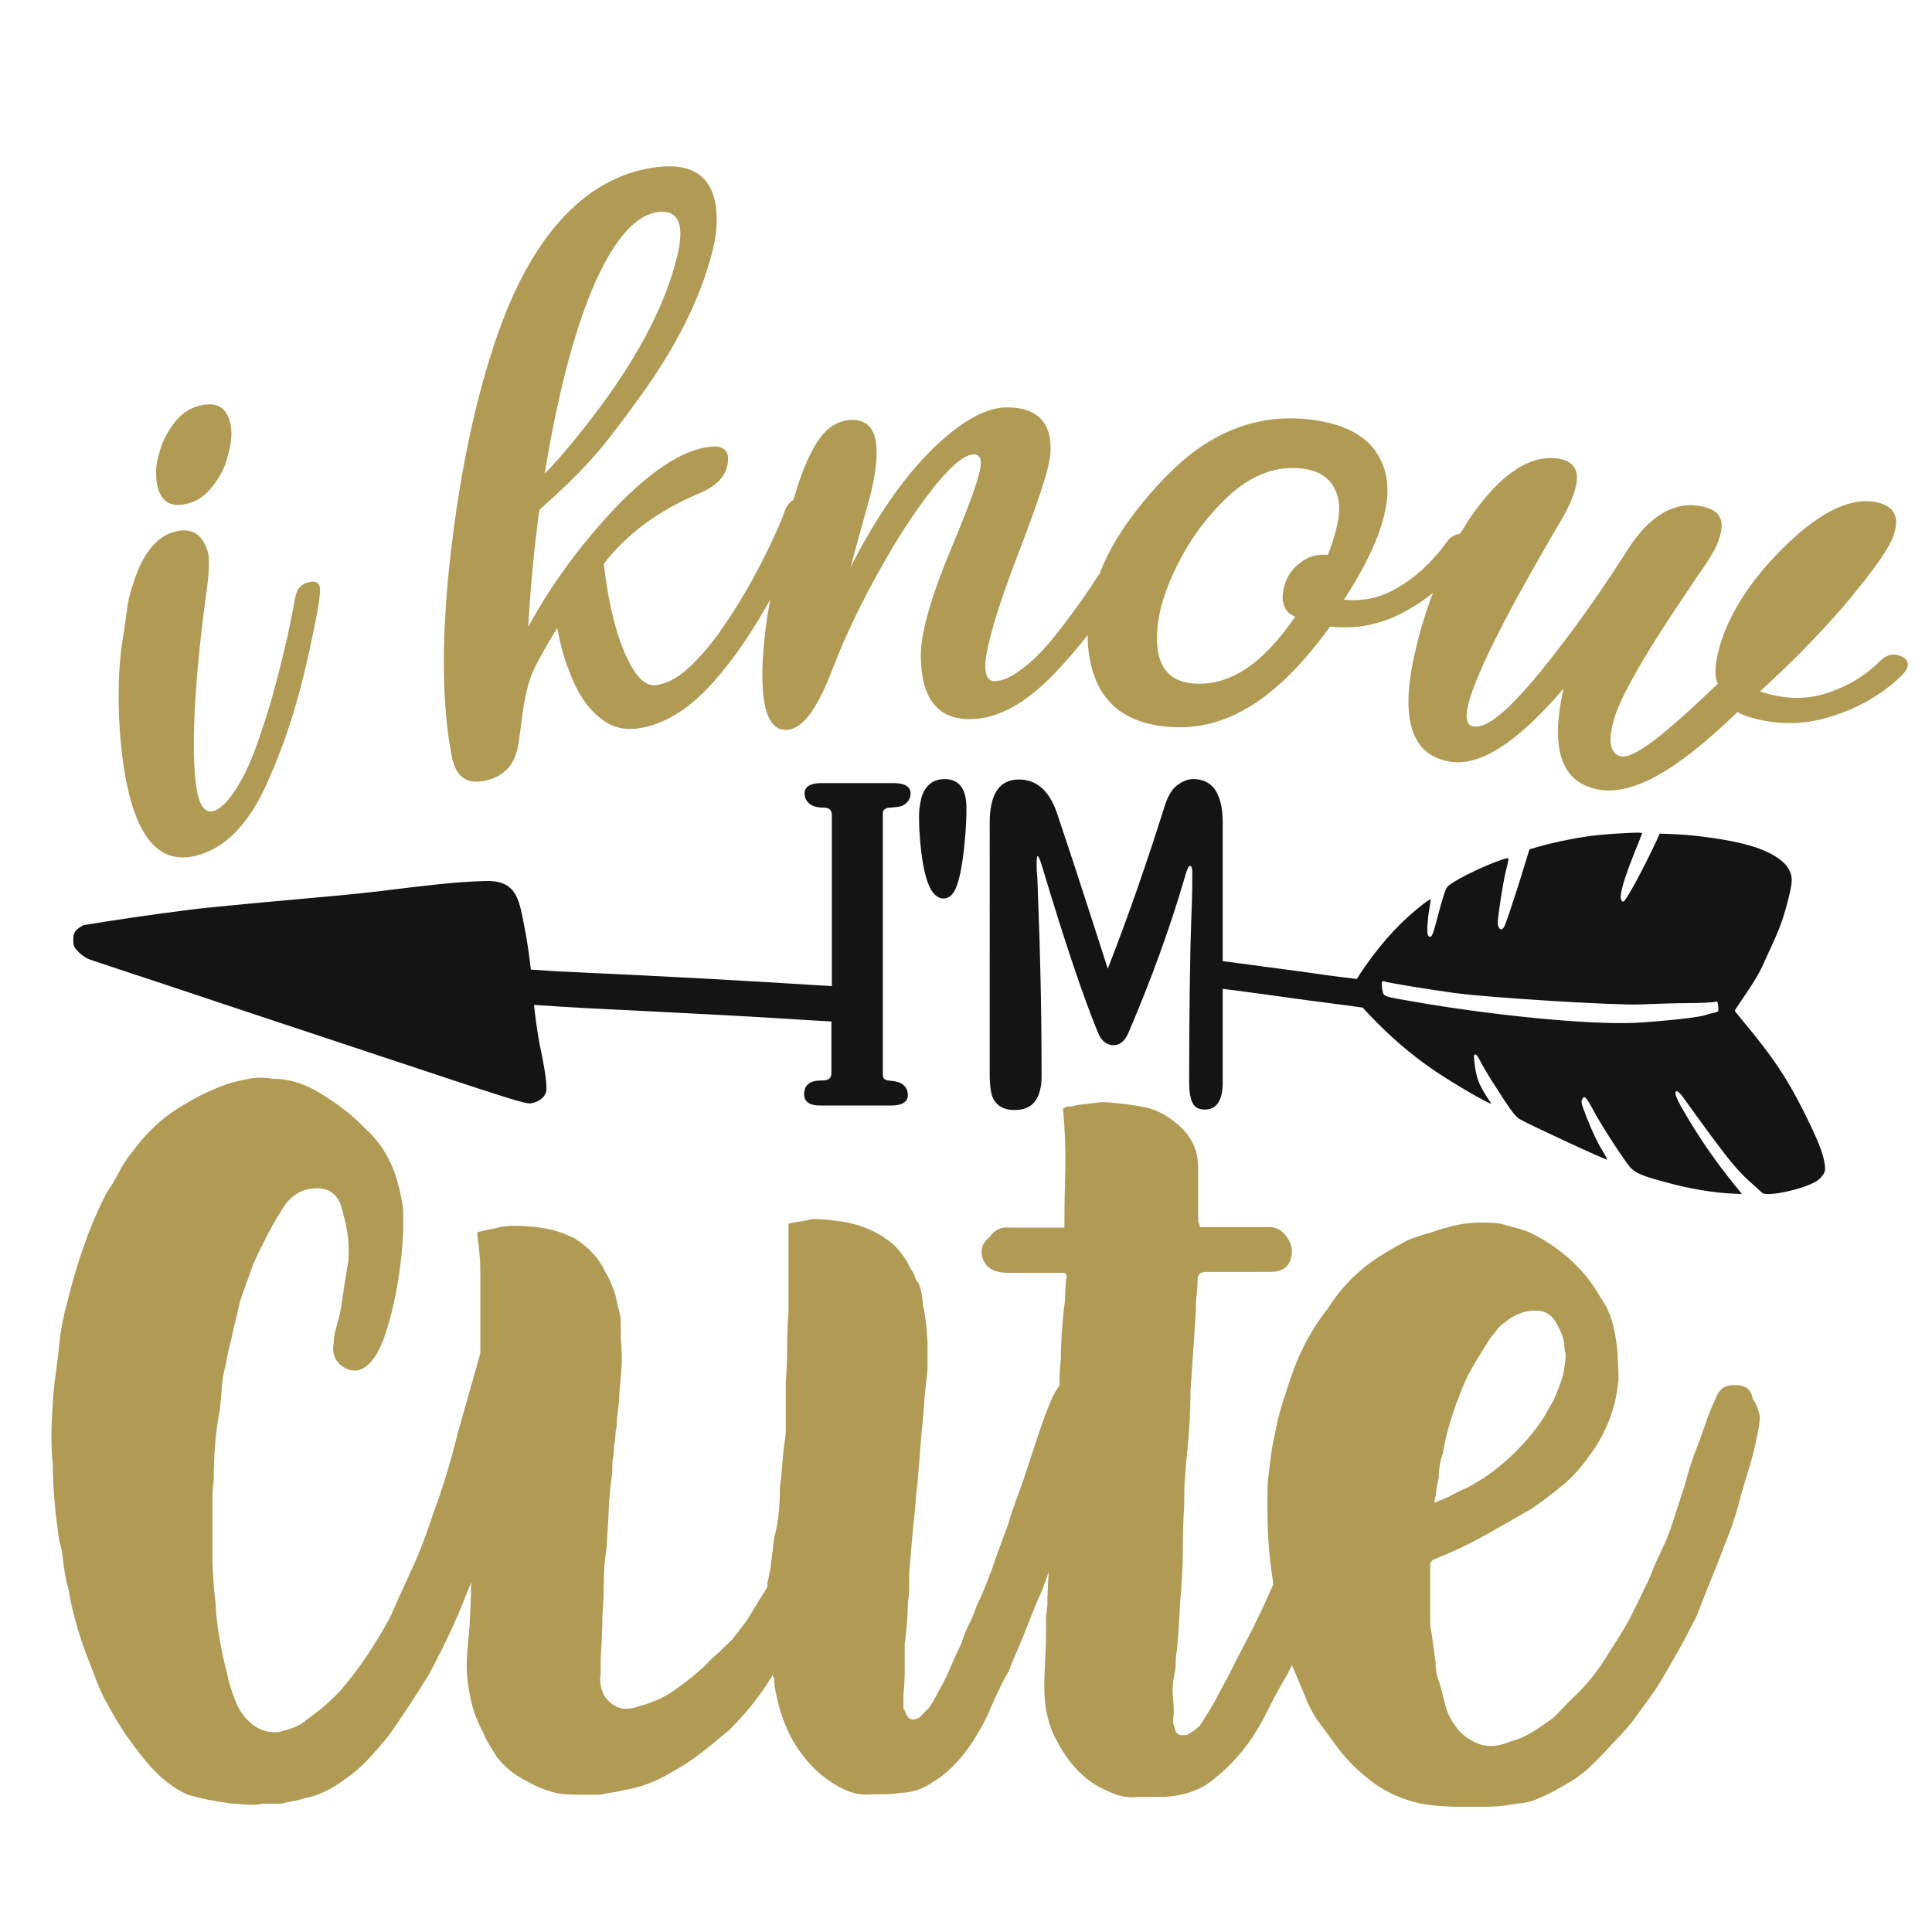 <?xml version="1.0" encoding="utf-8"?>
<!-- Generator: Adobe Illustrator 18.0.0, SVG Export Plug-In . SVG Version: 6.00 Build 0)  -->
<!DOCTYPE svg PUBLIC "-//W3C//DTD SVG 1.1//EN" "http://www.w3.org/Graphics/SVG/1.1/DTD/svg11.dtd">
<svg version="1.1" id="Layer_1" xmlns="http://www.w3.org/2000/svg" xmlns:xlink="http://www.w3.org/1999/xlink" x="0px" y="0px"
	 viewBox="0 0 432 432" enable-background="new 0 0 432 432" xml:space="preserve">
<path fill="#B19A53" d="M387.8,309.7c-1.9,0-3.1,0.7-3.8,2.2c-1.3,2.7-2.2,5-2.8,6.9c-0.8,2.3-1.6,4.5-2.4,6.5c-0.7,2-1.4,4.1-2,6.5
	c-0.8,2.5-1.6,5-2.4,7.4c-0.7,2.4-1.6,4.8-2.7,7.1c-0.8,1.7-1.6,3.3-2.2,4.9c-0.6,1.6-1.4,3.2-2.2,4.9c-1.1,2.3-2.2,4.5-3.3,6.6
	c-1.2,2.1-2.5,4.2-3.9,6.3c-2.7,4.6-5.7,8.3-8.8,11c-0.8,0.8-1.6,1.7-2.4,2.5c-0.7,0.8-1.5,1.6-2.4,2.2c-1.5,1.1-2.9,2-4.2,2.8
	c-1.4,0.8-2.9,1.5-4.6,1.9c-2.5,1.1-4.8,1.3-6.9,0.6c-2.5-1-4.3-2.4-5.4-4.1c-1.1-1.5-1.8-3-2.2-4.6c-0.4-1.6-0.8-3.2-1.3-4.9
	c-0.6-1.5-0.9-3-0.9-4.7l-0.9-6.6c-0.2-0.8-0.3-1.7-0.3-2.5c0-0.8,0-1.8,0-2.8v-10.1c0-0.2,0.2-0.5,0.6-0.9c4.2-1.7,7.8-3.4,10.7-5
	c1.9-1,3.7-2.1,5.5-3.1c1.8-1,3.6-2.1,5.5-3.1c2.5-1.7,4.9-3.5,7.2-5.4c2.3-1.9,4.3-4.1,6-6.6c3.8-5,6-10.7,6.6-17
	c0-1.9-0.1-3.8-0.2-5.7c-0.1-1.9-0.4-3.8-0.8-5.7c-0.6-2.9-1.7-5.3-3.1-7.2c-2.9-5.2-7.2-9.5-12.9-12.9c-1.7-1-3.3-1.8-4.7-2.2
	c-1.5-0.4-3-0.8-4.7-1.3c-1.9-0.2-3.8-0.3-5.7-0.2c-1.9,0.1-3.7,0.4-5.3,0.8c-1.5,0.4-2.9,0.8-4.2,1.3c-1.4,0.4-2.8,0.8-4.2,1.3
	c-1.1,0.4-2.2,0.9-3.3,1.6c-1.2,0.6-2.3,1.3-3.3,1.9c-5.2,3.1-9.4,7.2-12.6,12.3c-2.3,2.9-4.2,6-5.7,9.1c-1.5,3.1-2.7,6.5-3.8,10.1
	c-0.8,2.3-1.6,5-2.2,8.2c-0.4,1.7-0.7,3.3-0.9,4.7c-0.2,1.5-0.4,3-0.6,4.7c-0.2,1.5-0.3,2.9-0.3,4.2c0,1.4,0,2.8,0,4.2
	c0,2.7,0.1,5.4,0.3,7.9c0.2,2.5,0.5,5,0.9,7.6c0,0.3,0.1,0.7,0.1,1c-0.8,1.7-1.5,3.4-2.3,5.1c-1.3,2.7-2.7,5.7-4.4,8.8
	c-1.1,2.1-2.1,4.1-3.1,6.1c-1.1,2-2.1,3.9-3.1,5.8c-1.1,1.9-2.2,3.8-3.5,5.7c-0.8,0.9-1.8,1.5-2.8,2.1c-1.7,0.3-2.6-0.1-2.8-1.3
	c0-0.3-0.1-0.6-0.2-0.8c-0.1-0.2-0.2-0.4-0.2-0.8c0.2-1.9,0.2-3.6,0-5.3c-0.2-1.6-0.1-3.4,0.3-5.3c0.2-0.9,0.3-1.8,0.3-2.7
	c0-0.9,0.1-1.9,0.3-3c0.2-2.4,0.4-4.8,0.5-7.2c0.1-2.4,0.3-4.8,0.5-7.2c0.2-2.9,0.3-5.9,0.3-8.9c0-3,0.1-6,0.3-8.9v-0.8
	c0-1.9,0-3.8,0.2-5.7c0.1-1.9,0.3-3.8,0.5-5.7c0.2-2.2,0.4-4.4,0.5-6.6c0.1-2.1,0.2-4.3,0.2-6.6c0.2-2.9,0.4-5.9,0.6-9
	c0.2-3.1,0.4-6.1,0.6-9c0-1.4,0-2.6,0.2-3.7c0.1-1.1,0.2-2.4,0.2-3.7c0.2-0.9,0.8-1.3,1.9-1.3H284c2.7,0,4.3-1.1,4.7-3.3
	c0.4-1.5,0.1-3-0.9-4.4c-1.1-1.7-2.6-2.5-4.7-2.3h-12.9h-1.9c0-0.3-0.1-0.6-0.2-0.8c-0.1-0.2-0.2-0.4-0.2-0.8v-8.5c0-1,0-2.1,0-3.1
	s-0.1-2.1-0.3-3.1c-0.8-3.3-2.9-6-6.3-8.2c-1.7-1.2-3.6-2-5.7-2.4c-2.1-0.4-4.3-0.7-6.6-0.9c-1.5-0.2-2.8-0.2-4.1,0
	c-1.3,0.2-2.6,0.3-4.1,0.5c-0.6,0.2-1.2,0.3-1.7,0.3c-0.5,0-1,0.2-1.4,0.5c0.4,4.5,0.6,8.9,0.5,13.3c-0.1,4.4-0.2,8.8-0.2,13.3h-1.9
	h-10.4c-1.5-0.2-2.7,0.3-3.8,1.3c-0.2,0.2-0.3,0.3-0.3,0.4c0,0.1-0.1,0.2-0.3,0.4c-1.9,1.5-2.3,3.3-1.3,5.4c0.8,1.7,2.6,2.6,5.3,2.6
	h11h1.3c0.6,0,0.9,0.3,0.9,0.8c-0.2,1.2-0.3,2.4-0.3,3.6c0,1.2-0.1,2.4-0.3,3.6c-0.2,1.9-0.4,3.8-0.5,5.7c-0.1,1.9-0.2,3.8-0.2,5.7
	c-0.2,1.7-0.3,3.4-0.3,5c0,0.3,0,0.5,0,0.8c-0.6,0.8-1.1,1.7-1.6,2.7c-1.1,2.5-2.1,5.2-3.1,8.2l-2.8,8.5c-0.6,1.9-1.3,3.8-2,5.7
	c-0.7,1.9-1.4,3.9-2,6l-2.8,7.6c-0.6,1.9-1.3,3.7-2,5.5c-0.7,1.8-1.5,3.6-2.4,5.5c-0.4,1.3-0.9,2.5-1.6,3.8
	c-0.6,1.3-1.2,2.6-1.6,4.1c-0.8,1.7-1.6,3.4-2.4,5.2c-0.7,1.8-1.6,3.6-2.7,5.5c-0.8,1.7-1.6,2.9-2.2,3.8c-0.4,0.4-0.8,0.8-1.1,1.1
	c-0.3,0.3-0.7,0.7-1.1,1.1c-1.5,0.8-2.5,0.4-3.1-1.3c0-0.2-0.1-0.4-0.2-0.5c-0.1-0.1-0.2-0.3-0.2-0.5v-2.8c0.2-1.9,0.3-3.8,0.3-5.7
	c0-1.9,0-3.8,0-5.7c0.2-1.7,0.4-3.3,0.5-4.7c0.1-1.5,0.2-3,0.2-4.7c0.2-1,0.3-2.1,0.3-3.3c0-1.2,0-2.3,0-3.3l0.9-10.4
	c0.2-1.7,0.4-3.4,0.5-5c0.1-1.7,0.3-3.4,0.5-5l0.9-11.3c0.2-1.9,0.4-3.7,0.5-5.5c0.1-1.8,0.3-3.6,0.5-5.5c0.2-1.3,0.3-2.6,0.3-3.9
	c0-1.4,0-2.8,0-4.2c0-1-0.1-2.2-0.2-3.5c-0.1-1.3-0.3-2.5-0.5-3.8c0-0.4-0.1-0.8-0.2-1.1c-0.1-0.3-0.2-0.7-0.2-1.1
	c0-1.3-0.3-2.7-0.9-4.4c-0.4-0.4-0.7-0.9-0.9-1.6c-0.2-0.6-0.5-1.1-0.9-1.6c-0.8-1.9-2.1-3.7-3.8-5.4c-3.6-3.1-8.1-4.9-13.5-5.4
	c-1.1-0.2-2.6-0.3-4.7-0.3c-0.8,0.2-1.7,0.4-2.5,0.5c-0.8,0.1-1.8,0.3-2.8,0.5v0.6v19.5c-0.2,2.5-0.3,5.1-0.3,7.7
	c0,2.6-0.1,5.2-0.3,7.7v7.9c0,1.1,0,2,0,2.8c0,0.8-0.1,1.8-0.3,2.8c-0.2,1.7-0.4,3.4-0.5,5c-0.1,1.7-0.3,3.4-0.5,5
	c0,4.2-0.4,8-1.3,11.3c-0.2,1.7-0.4,3.4-0.6,5c-0.2,1.7-0.5,3.4-0.9,5v0.9c-0.6,1.1-1.3,2.1-1.9,3.1c-0.6,1.1-1.3,2.1-1.9,3.1
	c-0.6,1.1-1.3,2-1.9,2.8c-0.6,0.8-1.4,1.8-2.2,2.8c-1.1,1.1-2.1,2-3.1,3c-1.1,0.9-2.1,1.9-3.1,3c-2.1,1.9-4.2,3.6-6.5,5.2
	c-2.2,1.6-4.8,2.8-7.7,3.6c-0.6,0.2-1.2,0.4-1.7,0.5c-0.5,0.1-1.1,0.2-1.7,0.2c-1.7,0-3.3-0.9-4.7-2.8c-0.8-1.5-1.2-3.1-0.9-5
	c0-2.3,0-4.5,0.2-6.6c0.1-2.1,0.2-4.3,0.2-6.6c0.2-2.3,0.3-4.7,0.3-7.2c0-2.5,0.2-5,0.6-7.6c0.2-2.9,0.4-5.8,0.5-8.5
	c0.1-2.7,0.4-5.6,0.8-8.5v-0.6c0-1,0-2,0.2-2.8c0.1-0.8,0.2-1.8,0.2-2.8c0.2-0.6,0.3-1.3,0.3-2c0-0.7,0.1-1.4,0.3-2
	c0-1.3,0.1-2.6,0.3-3.9c0.2-1.4,0.3-2.7,0.3-3.9c0.2-2.1,0.4-4.1,0.5-6c0.1-1.9,0-3.9-0.2-6c0-1,0-2.2,0-3.5c0-1.3-0.2-2.4-0.6-3.5
	c-0.4-2.1-0.8-3.7-1.3-4.7c-0.2-0.4-0.4-0.9-0.6-1.4c-0.2-0.5-0.5-1.1-0.9-1.7c-1.3-2.9-3.6-5.5-6.9-7.6c-2.1-1-4.2-1.8-6.5-2.2
	c-2.2-0.4-4.5-0.6-6.8-0.6c-1.5,0-2.6,0.1-3.5,0.3c-0.8,0.2-1.6,0.4-2.2,0.5c-0.6,0.1-1.4,0.3-2.2,0.5c-0.2,0-0.4,0.1-0.6,0.3
	c0,0.6,0.1,1.3,0.2,1.9c0.1,0.6,0.2,1.2,0.2,1.6c0.2,1.7,0.3,3.3,0.3,4.9s0,3.2,0,4.9v13.5l-0.3,1.2l-4.7,16.6
	c-1.7,6.9-3.6,13-5.7,18.6c-1.3,4-2.7,7.8-4.4,11.5c-1.7,3.7-3.4,7.4-5,11.1c-3.4,6.3-7.2,12-11.6,17c-1.3,1.3-2.6,2.5-3.9,3.6
	c-1.4,1.1-2.8,2.1-4.2,3.2c-0.8,0.5-1.7,0.9-2.5,1.2c-0.8,0.3-1.8,0.5-2.8,0.8c-3.6,0.3-6.5-1.4-8.8-5.1c-1.3-2.6-2.2-5.4-2.8-8.3
	c-1.5-5.8-2.3-10.9-2.5-15.4c-0.2-1.8-0.4-3.6-0.5-5.3c-0.1-1.7-0.2-3.5-0.2-5.3v-8.7c0-1.3,0-2.7,0-4.1c0-1.4,0.1-2.8,0.3-4.1
	c0-5.8,0.4-10.9,1.3-15.4c0.2-1.8,0.4-3.6,0.5-5.3c0.1-1.7,0.4-3.4,0.8-4.9c0.4-2.1,0.8-4.1,1.3-5.9c0.4-1.8,0.8-3.7,1.3-5.5
	c0.4-2.1,0.9-4,1.6-5.7c0.6-1.7,1.3-3.5,1.9-5.3c1-2.4,2.1-4.5,3.1-6.5c1-2,2.2-4,3.5-6.1c1.9-3.2,4.5-4.7,7.9-4.7
	c2.3,0,4,1.1,5,3.2c0.4,1.1,0.8,2.6,1.3,4.7c0.6,2.9,0.8,5.7,0.6,8.3c-0.2,1.1-0.5,2.9-0.9,5.5c-0.2,1.3-0.4,2.7-0.6,4.1
	c-0.2,1.5-0.5,2.8-0.9,4.1c-0.2,0.8-0.4,1.6-0.6,2.4c-0.2,0.8-0.3,1.6-0.3,2.4c-0.4,2.1,0.2,3.8,1.9,5.1c1.9,1.3,3.7,1.3,5.4,0
	c1.7-1.3,3-3.6,4.1-6.7c1.7-5,2.8-10.3,3.5-15.8c0.6-4.7,0.8-9.1,0.6-13c-0.4-2.9-1.1-5.5-1.9-7.9c-0.8-2.1-1.8-4-2.8-5.5
	c-1.1-1.6-2.3-3-3.8-4.3c-2.7-2.9-6.1-5.5-10.1-7.9c-3.4-2.1-6.9-3.2-10.7-3.2c-1.7-0.3-3.4-0.3-5,0c-1.7,0.3-3.4,0.7-5,1.2
	c-3.1,1.1-6.4,2.6-9.8,4.7c-4.2,2.4-8.1,5.9-11.6,10.7c-1.1,1.3-2,2.8-2.8,4.3c-0.8,1.6-1.8,3.2-2.8,4.7c-1.9,3.7-3.6,7.6-5,11.7
	c-1.5,4.1-2.7,8.4-3.8,12.8c-0.8,2.9-1.4,5.9-1.7,8.9c-0.3,3-0.7,6-1.1,8.9c-0.2,2.1-0.4,4.2-0.5,6.3c-0.1,2.1-0.2,3.9-0.2,5.5
	c0,2.9,0.1,5,0.3,6.3c0,2.1,0.1,4.1,0.2,5.9c0.1,1.8,0.3,3.8,0.5,5.9c0.2,1.3,0.4,2.6,0.5,3.8c0.1,1.2,0.4,2.4,0.8,3.8
	c0.2,1.6,0.4,3.1,0.6,4.5c0.2,1.5,0.5,2.8,0.9,4.1c0.4,2.6,1,5.2,1.7,7.7c0.7,2.5,1.5,4.9,2.4,7.3c0.8,2.1,1.6,4,2.2,5.7
	c0.6,1.7,1.5,3.5,2.5,5.3c1.3,2.4,2.6,4.5,3.9,6.5c1.4,2,2.9,4,4.6,6.1c3.1,3.7,6.3,6.2,9.4,7.5c1.7,0.5,3.3,0.9,4.9,1.2
	c1.6,0.3,3.2,0.5,4.9,0.8c1,0,2.1,0.1,3.3,0.2c1.2,0.1,2.4,0.1,3.6-0.2H63c1-0.3,1.9-0.5,2.7-0.6c0.7-0.1,1.5-0.3,2.4-0.6
	c2.9-0.5,6-2,9.1-4.3c1.9-1.3,3.6-2.8,5.2-4.5c1.6-1.7,3.1-3.5,4.6-5.3c2.9-4.2,5.9-8.7,8.8-13.4c2.7-5,5.2-10.1,7.4-15.4
	c0.7-1.8,1.4-3.6,2.2-5.4c0,0.4-0.1,0.8-0.1,1.3c0,2.3-0.1,4.5-0.2,6.6c-0.1,2.1-0.3,4.2-0.5,6.3c-0.2,2.1-0.3,4.1-0.2,6
	c0.1,1.9,0.4,3.8,0.8,5.7c0.6,2.9,1.6,5.5,2.8,7.6c0.4,1.1,0.9,2,1.4,2.8c0.5,0.8,1.1,1.8,1.7,2.8c1.7,2.1,3.7,3.8,6,5
	c2.5,1.5,5,2.5,7.6,3.1c1,0.2,2.7,0.3,5,0.3h4.4c1-0.2,2-0.4,2.8-0.5c0.8-0.1,1.7-0.3,2.5-0.5c3.8-0.6,7.2-1.9,10.4-3.8
	c2.3-1.3,4.6-2.7,6.8-4.4c2.2-1.7,4.4-3.5,6.5-5.3c3.8-3.8,6.8-7.6,9.1-11.3c0.2-0.2,0.3-0.4,0.3-0.5c0-0.1,0.1-0.3,0.3-0.5
	c0,0.4,0.1,0.6,0.3,0.6c0,1.3,0.2,2.7,0.6,4.4c0.6,2.9,1.6,5.7,2.8,8.2c1,2.1,2.3,4,3.8,5.8c1.5,1.8,3.1,3.3,5,4.6
	c1.5,1.1,3,1.9,4.6,2.5c1.6,0.6,3.3,0.8,5.2,0.6c1,0,2,0,3,0c0.9,0,1.9-0.1,3-0.3c2.7,0,5.2-0.8,7.6-2.5c1-0.6,2-1.3,2.8-2
	c0.8-0.7,1.7-1.5,2.5-2.4c1.7-1.9,3.1-3.8,4.2-5.7c1.2-1.9,2.3-4,3.3-6.3c0.6-1.5,1.3-2.9,1.9-4.2c0.6-1.4,1.4-2.8,2.2-4.2
	c0.6-1.7,1.3-3.3,2-4.9c0.7-1.6,1.4-3.2,2-4.9c0.6-1.5,1.2-2.9,1.7-4.2c0.5-1.4,1.1-2.7,1.7-3.9c0.5-1.4,1-2.8,1.5-4.2
	c0,0.5-0.1,0.9-0.1,1.4c-0.1,2.1-0.2,4.1-0.2,6.2c-0.2,1-0.3,2.1-0.3,3.1c0,1,0,2.1,0,3.1c0,2.1-0.1,4.1-0.2,6c-0.1,2-0.2,4-0.2,6.1
	c0,4.6,1,8.8,3.1,12.4c1,1.9,2.2,3.6,3.5,5.1c1.3,1.5,2.8,2.9,4.7,4.1c1.5,0.9,3,1.6,4.6,2.2c1.6,0.6,3.2,0.8,4.9,0.6h6
	c4.6-0.3,8.3-1.6,11-3.9c2.7-2.1,5.4-4.8,7.9-8.2c1.7-2.4,3.1-4.9,4.4-7.5s2.6-5.1,4.1-7.5c0.4-0.8,0.8-1.6,1.2-2.4
	c0.1,0.3,0.2,0.7,0.4,1c0.8,1.9,1.6,3.8,2.4,5.7c0.7,1.9,1.6,3.7,2.7,5.4c1.7,2.3,3.4,4.6,5,6.8c1.7,2.2,3.7,4.2,6,6.1
	c3.4,2.9,7.4,4.9,12.3,6c1.3,0.2,2.6,0.4,3.9,0.5c1.4,0.1,2.8,0.2,4.2,0.2h1.6c1.7,0,3.2,0,4.7,0c1.5,0,3-0.1,4.7-0.3
	c1-0.2,2.1-0.4,3.3-0.5c1.1-0.1,2.3-0.4,3.3-0.8c1-0.4,2.1-0.9,3.1-1.4c1-0.5,2.1-1.1,3.1-1.7c2.3-1.3,4.4-2.7,6.1-4.4
	c1.8-1.7,3.5-3.5,5.2-5.4c1.9-1.9,3.6-3.8,5-5.8c1.5-2,2.9-4,4.4-6.1c1.7-2.7,3.2-5.4,4.7-8c1.5-2.6,2.9-5.4,4.4-8.3
	c1-2.7,2.1-5.3,3.1-7.9c1-2.5,2.1-5.1,3.1-7.9c1.7-4,2.9-7.9,3.8-11.6c0.6-2.1,1.3-4.2,1.9-6.3c0.6-2.1,1.2-4.3,1.6-6.6
	c0.4-1.7,0.6-3.1,0.6-4.4c-0.4-1.7-0.9-2.9-1.6-3.8C391.5,310.3,389.9,309.7,387.8,309.7z M321.2,333c0.1-0.8,0.3-1.7,0.5-2.5
	c0-1.9,0.3-3.7,0.9-5.4c0.6-3.6,1.4-6.5,2.2-8.8c0.4-1.3,0.8-2.5,1.3-3.6c0.4-1.2,0.8-2.3,1.3-3.3c0.8-1.9,1.8-3.7,2.8-5.3
	c1-1.7,2.1-3.4,3.1-5c0.4-0.4,0.8-0.9,1.3-1.6c0.4-0.6,0.9-1.1,1.6-1.6c2.5-2.1,5-3,7.6-2.8c1.9,0,3.4,1.1,4.4,3.1
	c0.8,1.5,1.4,2.9,1.6,4.4c0,1.1,0.1,1.8,0.3,2.2c0,1.1-0.2,2.6-0.6,4.7c-0.4,1.3-0.8,2.5-1.3,3.6c-0.4,1.2-0.9,2.3-1.6,3.3
	c-1.7,3.4-4.2,6.7-7.6,10.1c-3.4,3.4-7,6.1-11,8.2c-1.1,0.4-2,0.9-3,1.4c-0.9,0.5-1.9,1-3,1.4c-0.2,0-0.4,0.1-0.5,0.2
	c-0.1,0.1-0.4,0.2-0.8,0.2C321,334.8,321.1,333.8,321.2,333z M26.6,160c-0.2-6.1,0-11.8,0.8-16.8c0.3-1.8,0.6-3.9,0.9-6.2
	c0.3-2.3,0.7-4.3,1.3-5.9c2-6.8,5.1-10.9,9.1-12.1c4-1.2,6.6,0.3,7.8,4.5c0.4,1.5,0.3,4.8-0.5,10c-3.3,24.9-3.2,39.9-1.5,45.2
	c0.7,2.2,1.9,3.1,3.4,2.6c1.4-0.5,3-2,4.7-4.6c1.7-2.6,3.3-5.9,4.7-9.8c1.4-4,2.8-8.1,3.9-12.3c1.2-4.2,2.1-8.2,3-11.9
	c0.8-3.7,1.4-6.7,1.8-9c0.3-1.9,1.3-3.1,3-3.5c1.4-0.4,2.3,0,2.5,1.1c0.3,1.2-0.5,5.9-2.3,14.1c-2.3,10.7-5.2,20-8.7,27.9
	C56.5,183,51.4,188.9,45,191c-6.9,2.3-11.9-0.8-15-9.6C28.2,176.2,27,169.1,26.6,160z M35.3,109.1c-0.3-1-0.4-2.3-0.4-3.7
	c0-1.4,0.4-3.2,1-5.1c0.6-2,1.7-3.9,3.1-5.8c1.5-1.9,3.2-3.1,5.3-3.7c3.9-1.1,6.2,0.1,7.1,3.5c0.3,1,0.4,2.3,0.3,3.7
	c-0.1,1.4-0.5,3.1-1.1,5.1c-0.6,2-1.7,3.9-3.2,5.8c-1.5,1.9-3.2,3.1-5.1,3.6C38.6,113.6,36.3,112.5,35.3,109.1z M425,146.7
	c-1.7-0.7-3.2-0.3-4.6,1.1c-3.4,3.4-7.6,5.9-12.6,7.4c-4.5,1.3-9.2,1.1-14.3-0.6c1.6-1.4,3.7-3.4,6.3-5.9c2.6-2.5,5.2-5.2,8-8.2
	c2.8-3,5.3-5.9,7.6-8.8c4.3-5.3,7-9.2,7.9-11.7c1.4-3.8,0.6-6.2-2.3-7.3c-5.6-2-12.6,0.7-20.7,8.3c-8.1,7.6-13.1,15.2-15.5,22.6
	c-1.3,4.2-1.6,7.3-0.7,9.3c-11.9,11.4-18.9,17-21.8,16.2c-2.3-0.7-2.8-3.4-1.4-8.3c1.1-3.9,5.1-11.5,12.4-22.6
	c2.6-3.9,5.1-7.7,7.8-11.6c1.8-2.6,3-4.9,3.5-6.8c1-3.3,0-5.4-3-6.3c-6.5-1.9-12.5,1.3-17.7,9.5c-4.9,7.7-9.7,14.6-14.3,20.6
	c-4.6,6.1-8.6,10.9-12.1,14.3c-3.5,3.4-6.2,4.9-8.2,4.5c-1.3-0.3-1.7-1.8-1.1-4.4c1-4.7,5.4-14.5,13.8-29.4
	c2.2-3.8,4.3-7.6,6.5-11.3c2-3.3,3.3-6.1,3.8-8.3c0.9-3.5-0.2-5.6-3.1-6.3c-6.6-1.5-13.7,3-20.9,13.7c-0.6,1-1.2,2-1.8,2.9
	c-0.3,0.1-0.6,0.1-1,0.3c-0.8,0.3-1.5,0.8-2,1.6c-3.3,4.6-7.2,8.1-11.5,10.5c-3.5,2-7.3,2.8-11.5,2.4c5.2-8,8.4-14.9,9.4-20.8
	c0.9-5,0-9.3-2.6-12.8c-2.7-3.5-7.2-5.7-13.6-6.6c-11.6-1.6-22.3,2.2-31.6,11.3c-2.3,2.2-4.3,4.4-6.1,6.6c-0.3,0.3-0.5,0.6-0.8,1
	c-4.3,5.2-7.4,10.4-9.3,15.4c-0.7,1.1-1.4,2.1-2.1,3.2c-2.4,3.6-5,7.1-7.6,10.4c-2.6,3.3-5.1,5.9-7.6,7.7c-2.4,1.9-4.5,2.8-6.2,2.8
	c-1.4,0-2.1-1.2-2.1-3.5c0.1-3.5,2.2-11.5,7-24c4.8-12.5,7.5-20.4,7.6-23.8c0.3-6.4-2.9-9.8-9.4-9.9c-3.4-0.1-7.2,1.4-11.4,4.5
	c-4.2,3.1-8.4,7.3-12.5,12.7c-4.1,5.4-7.9,11.6-11.4,18.5c0.8-3,1.6-5.9,2.4-8.8c0.8-2.9,1.5-5.3,2-7.2c1-4.1,1.5-7.5,1.4-10.1
	c-0.1-4.7-2-6.9-5.7-6.8c-2,0.1-3.7,0.8-5.3,2.2c-2.7,2.4-5.3,7.7-7.6,15.7c-0.9,0.5-1.5,1.3-1.9,2.4c-0.7,2.1-1.9,4.7-3.4,7.9
	c-1.5,3.1-3.2,6.4-5.2,9.9c-2,3.4-4.1,6.7-6.3,9.8c-2.3,3.1-4.6,5.7-6.9,7.8c-2.4,2.1-4.7,3.3-7.1,3.6c-1.7,0.2-3.3-0.9-4.9-3.3
	c-2.9-4.7-5.1-11.9-6.4-21.5c-0.1-0.8-0.2-1.5-0.3-2.3c5.1-6.7,12.3-12,21.4-15.8c3.5-1.5,5.6-3.5,6.2-6.1c0.2-0.7,0.2-1.4,0.2-1.9
	c-0.1-1.8-1.5-2.7-4-2.4c-6.2,0.6-14.2,5.8-23.3,15.9c-7.3,8.1-13,16.3-17.4,24.4c0.5-8.6,1.3-17.4,2.5-26.2
	c4.4-3.9,8.4-7.7,11.8-11.5c2.5-2.7,6-7.3,10.5-13.5c8-11,13.5-21.7,16.3-32.4c0.9-3.4,1.2-6.4,1-9.1c-0.5-7.5-4.8-11-12.7-10.2
	c-14.8,1.5-27,13.1-35.1,34.4c-5.3,14-9.4,32-11.8,53.6c-2.1,19.2-1.6,34,0.5,44.2c0.9,4.2,3.3,5.9,7.2,5.1c2.1-0.4,3.8-1.3,5.1-2.6
	c1.3-1.3,2.2-3.4,2.6-6.2c0.2-1.4,0.4-2.8,0.6-4.3c0.6-5.4,1.6-9.5,3-12.3c1.6-3.1,3.3-6,5-8.8c0.6,3.2,1.4,6.5,2.7,9.7
	c2,5.5,4.8,9.3,8.4,11.5c2,1.2,4.2,1.6,6.8,1.3c6.7-0.9,13-5.2,19.3-13.1c3.7-4.5,7.1-9.8,10.4-15.7c-1.5,8.4-2,15.2-1.6,20.5
	c0.5,6,2.3,8.8,5.4,8.6c2.4-0.2,4.7-2.3,6.9-6.4c1.1-1.9,2.2-4.4,3.3-7.3c2.7-7.1,6.5-15.1,11.6-24c4.1-7.2,8.1-13,11.7-17.4
	c3.6-4.4,6.4-6.5,8.3-6.5c1,0,1.6,0.7,1.5,2.1c0,2.4-2.5,9.1-7,19.9c-4.5,10.9-6.5,18.6-6.4,23.2c0.1,9.4,3.8,14,10.9,14
	c6.6,0,13.2-3.8,20.3-11.6c2-2.2,4.1-4.6,6.1-7.2c0,3,0.4,5.7,1.2,8.3c2.3,7.4,7.8,11.4,16.6,12.2c13.1,1.2,24.7-6.2,36.4-22.4
	c5.5,0.6,10.6-0.3,15.5-2.7c2.6-1.3,5.1-2.9,7.5-4.8c-2,5.2-3.5,10.6-4.6,16.1c-2.4,12.8,0.2,19.9,7.8,21.5c7.1,1.5,15.5-4,26-16.2
	c-2.9,12.9-0.7,20.3,6.7,22.3c8,2.2,18.3-3.6,32.2-17.1c0.7,0.4,1.4,0.7,2.2,1c6.1,1.9,12.1,2,18.1,0.2c5.8-1.7,10.9-4.4,15.3-8.3
	c1.3-1.1,2.1-2.1,2.4-2.9C426.8,148.1,426.4,147.3,425,146.7z M147.3,47.4c2.9-0.3,4.5,1,4.8,4c0.1,1.5-0.1,3.6-0.7,6
	c-3.3,13.4-11.6,27.3-23.8,42c-1.5,1.9-3.5,4.1-5.8,6.5C128,68,137.6,48.4,147.3,47.4z M299.3,115.7c-0.4,2.6-1.2,5.4-2.4,8.4
	c-2.2-0.3-4.4,0.3-6.4,1.9c-2,1.6-3.2,3.7-3.6,6.3c-0.4,2.8,0.5,4.7,2.7,5.6c-7.4,10.8-14.9,15.7-23.1,14.9
	c-5.8-0.6-8.4-4.7-7.7-12.4c0.3-3,1.1-6.4,2.7-10.2c3-7.3,7.3-13.7,12.9-19c5.4-5.1,11.2-7.2,17-6.4c3.1,0.4,5.3,1.7,6.6,3.7
	C299.3,110.6,299.7,113,299.3,115.7z"/>
<path fill="#141414" d="M216.1,180.7c0,2.2-0.1,4.7-0.4,7.6c-0.4,4.4-1,7.6-1.7,9.6c-0.7,2-1.7,3-3,3c-2.9,0-4.6-4.5-5.3-13.5
	c-0.2-2.2-0.2-3.9-0.2-5c0-1.3,0.2-2.6,0.5-3.9c0.3-1.2,0.9-2.3,1.8-3.1c0.9-0.8,2-1.2,3.6-1.2C214.5,174.3,216.1,176.4,216.1,180.7
	z M407.7,262.6c-0.3,0.5-1,1.2-1.5,1.5c-3.1,1.9-11.3,3.6-12.2,2.6c-0.2-0.2-1.2-1.1-2.2-2c-2.3-2-4.2-4.1-7-7.8
	c-2.4-3.1-7.2-9.8-8.5-11.6c-0.6-0.8-1-1.2-1.3-1.3c-0.9,0-0.2,1.7,2.4,6c2.9,4.9,6.4,9.9,9.7,14l2.4,3l-1.9-0.1
	c-4.6-0.2-10-1.1-15.7-2.7c-4.9-1.3-6.3-2-7.4-3.2c-1.3-1.5-6.6-9.6-8.2-12.7c-1.6-3-2.1-3.5-2.5-2.5c-0.3,0.6-0.3,0.8,1,4.1
	c1.4,3.5,2.4,5.6,3.8,7.9c0.5,0.8,0.8,1.5,0.8,1.5c-0.2,0.2-17.6-7.9-19.5-9c-1.2-0.7-2.1-2-6.5-8.9c-1-1.6-2.1-3.5-2.5-4.3
	c-0.5-1-0.8-1.4-1.1-1.3c-0.3,0.1-0.3,0.4,0,2.6c0.4,2.8,0.9,4,2.5,6.6c0.5,0.8,1,1.5,1.1,1.7c0.4,0.7-8.2-4.3-12.5-7.2
	c-5.3-3.6-10.1-7.7-15-12.9c-0.5-0.5-0.8-0.9-1.2-1.3c-6.4-0.9-12.3-1.6-15.7-2.1c-4.1-0.6-9.5-1.3-15.6-2.1v20.9c0,4-1.3,6.1-4,6.1
	c-1.4,0-2.3-0.5-2.8-1.6c-0.5-1.1-0.7-2.6-0.7-4.5c0-16.5,0.2-29,0.5-37.4c0.2-4.3,0.2-7.5,0.2-9.6c0-0.9-0.2-1.4-0.5-1.4
	c-0.3,0-0.7,0.8-1.1,2.3c-3.4,11.7-7.7,23.4-12.7,35.1c-0.8,1.8-1.9,2.7-3.3,2.7c-1.5,0-2.7-0.9-3.5-2.8
	c-3.4-8.3-7.5-20.6-12.4-36.9c-0.5-1.7-0.9-2.6-1.1-2.6c-0.1,0-0.2,0.5-0.2,1.4c0,1.1,0,2.1,0.1,2.8c0.1,0.8,0.1,2.4,0.2,4.8
	c0.5,12.2,0.8,25.7,0.8,40.3c0,2.4-0.5,4.3-1.5,5.6c-1,1.3-2.5,1.9-4.5,1.9c-3,0-4.8-1.4-5.3-4.1c-0.2-1.2-0.3-2.4-0.3-3.7V184
	c0-6.5,2.2-9.7,6.5-9.7c4,0,6.8,2.5,8.5,7.4c3.1,9.2,5.6,16.9,7.6,23.1c1.3,4.1,2.6,8,3.8,11.8c4.7-12,8.9-24.2,12.7-36.3
	c0.7-2.2,1.6-3.8,2.8-4.7c1.2-0.9,2.4-1.4,3.6-1.4c2.6,0,4.5,1.2,5.5,3.5c0.8,1.7,1.1,3.8,1.1,6.3v30.9c6,0.8,11.8,1.6,17.2,2.3
	c4.2,0.6,8.4,1.2,12.8,1.7c0.4-0.7,1-1.6,1.9-2.9c4.1-5.8,8.2-10.2,13-13.9c0.9-0.7,1.6-1.1,1.6-1c0,0.1-0.1,1.1-0.3,2.1
	c-0.4,2.3-0.6,5.4-0.3,5.9c0.3,0.6,0.7,0.5,1-0.2c0.2-0.3,0.6-1.8,1-3.3c0.4-1.5,1-3.8,1.4-5c0.7-2.2,0.7-2.3,2.1-3.2
	c3.3-2.2,12.4-6.1,12.5-5.4c0,0.2-0.2,1.3-0.5,2.4c-0.8,3.1-2,11.4-1.9,12.3c0.1,0.4,0.3,0.9,0.5,1c0.3,0.2,0.5,0.2,0.9-0.4
	c0.3-0.4,1.6-4.4,3.1-9l2.6-8.4l2.1-0.6c2.7-0.8,7.4-1.8,11-2.3c3.2-0.5,10.7-0.9,11.6-0.8l0.5,0.1l-0.7,1.8
	c-3.9,9.5-4.9,13.4-3.5,13.5c0.5,0,4.4-7.2,7.4-13.6l0.7-1.6l2.8,0.1c5.5,0.2,13,1.3,17.1,2.5c4.7,1.3,8.1,3.4,9.1,5.6
	c0.8,1.6,0.7,2.8-0.3,6.7c-1.1,4.4-2.1,6.8-3.6,10.1c-0.6,1.3-1.6,3.4-2.2,4.8c-0.6,1.3-2.2,4-3.6,6c-1.4,2-2.5,3.7-2.5,3.8
	c0,0.1,1.1,1.4,2.4,3c6.2,7.5,9.1,11.8,12.9,19.3c3.2,6.4,4.5,9.6,4.8,12C408.2,261.5,408.1,261.9,407.7,262.6z M384.2,225
	c-0.1-1-0.2-1.2-0.6-1c-0.3,0.1-3.1,0.3-6.3,0.3c-3.1,0-7.9,0.2-10.7,0.3c-5.7,0.2-33.8-1.5-41.6-2.6c-5.9-0.8-15-2.3-15.6-2.6
	c-0.5-0.2-0.6,0.8-0.2,2.4c0.2,1,0.5,1.1,7.1,2.2c17.8,3.1,39.3,5.2,49.5,4.7c5.5-0.3,13.1-1.1,15.1-1.6c0.9-0.3,2.1-0.6,2.6-0.7
	C384.3,226.2,384.3,226.1,384.2,225z M198.8,180.6c1.5-0.1,2.6-0.2,3.1-0.5c1.1-0.6,1.7-1.5,1.7-2.7c0-1.5-1.3-2.3-3.8-2.3h-16.1
	c-2.5,0-3.8,0.8-3.8,2.3c0,1.2,0.6,2.1,1.7,2.7c0.5,0.3,1.5,0.5,2.9,0.5c1,0.1,1.5,0.6,1.5,1.7v38.2c-19-1.2-36.8-2.2-61.2-3.3
	c-1.3-0.1-3.4-0.2-6.1-0.4c-0.4-3.5-0.9-7-1.6-10.4c-1.1-5.6-1.8-9.7-8.8-9.4c-6.9,0.2-13.7,1.1-20.4,1.9
	c-3.7,0.5-10.5,1.2-15.1,1.6c-4.5,0.4-10.9,1-14.3,1.3c-3.3,0.3-8.4,0.8-11.4,1.1c-5.3,0.5-16.6,2.1-23.7,3.2c-2,0.3-4,0.7-4.4,0.7
	c-0.4,0-1.1,0.5-1.6,0.9c-0.8,0.7-1,1.1-1,2.4c0,1.4,0.1,1.7,1.2,2.8c0.8,0.8,1.7,1.4,2.9,1.8c1,0.3,7.4,2.5,14.2,4.7
	c6.8,2.3,28.2,9.4,47.5,15.8c33.1,11,35.3,11.7,36.6,11.5c1.6-0.3,2.9-1.2,3.3-2.5c0.3-1.1-0.1-4.4-1.4-10.5c-0.4-2.1-0.9-5.3-1.3-9
	c8.7,0.6,14.9,0.9,21.3,1.2c10,0.5,25.8,1.3,35.2,1.9c2.8,0.2,6.2,0.4,10,0.6v11.6c0,0.6-0.2,1-0.5,1.2c-0.3,0.3-0.9,0.4-1.8,0.4
	c-2.5,0-3.8,1-3.8,3.1c0,1.6,1.2,2.5,3.5,2.5h15.9c2.5,0,3.8-0.8,3.8-2.3c0-1.2-0.5-2.1-1.6-2.7c-0.5-0.3-1.5-0.5-2.8-0.6
	c-0.8-0.1-1.2-0.5-1.2-1.3v-58.6C197.5,181.1,197.9,180.7,198.8,180.6z"/>
</svg>
